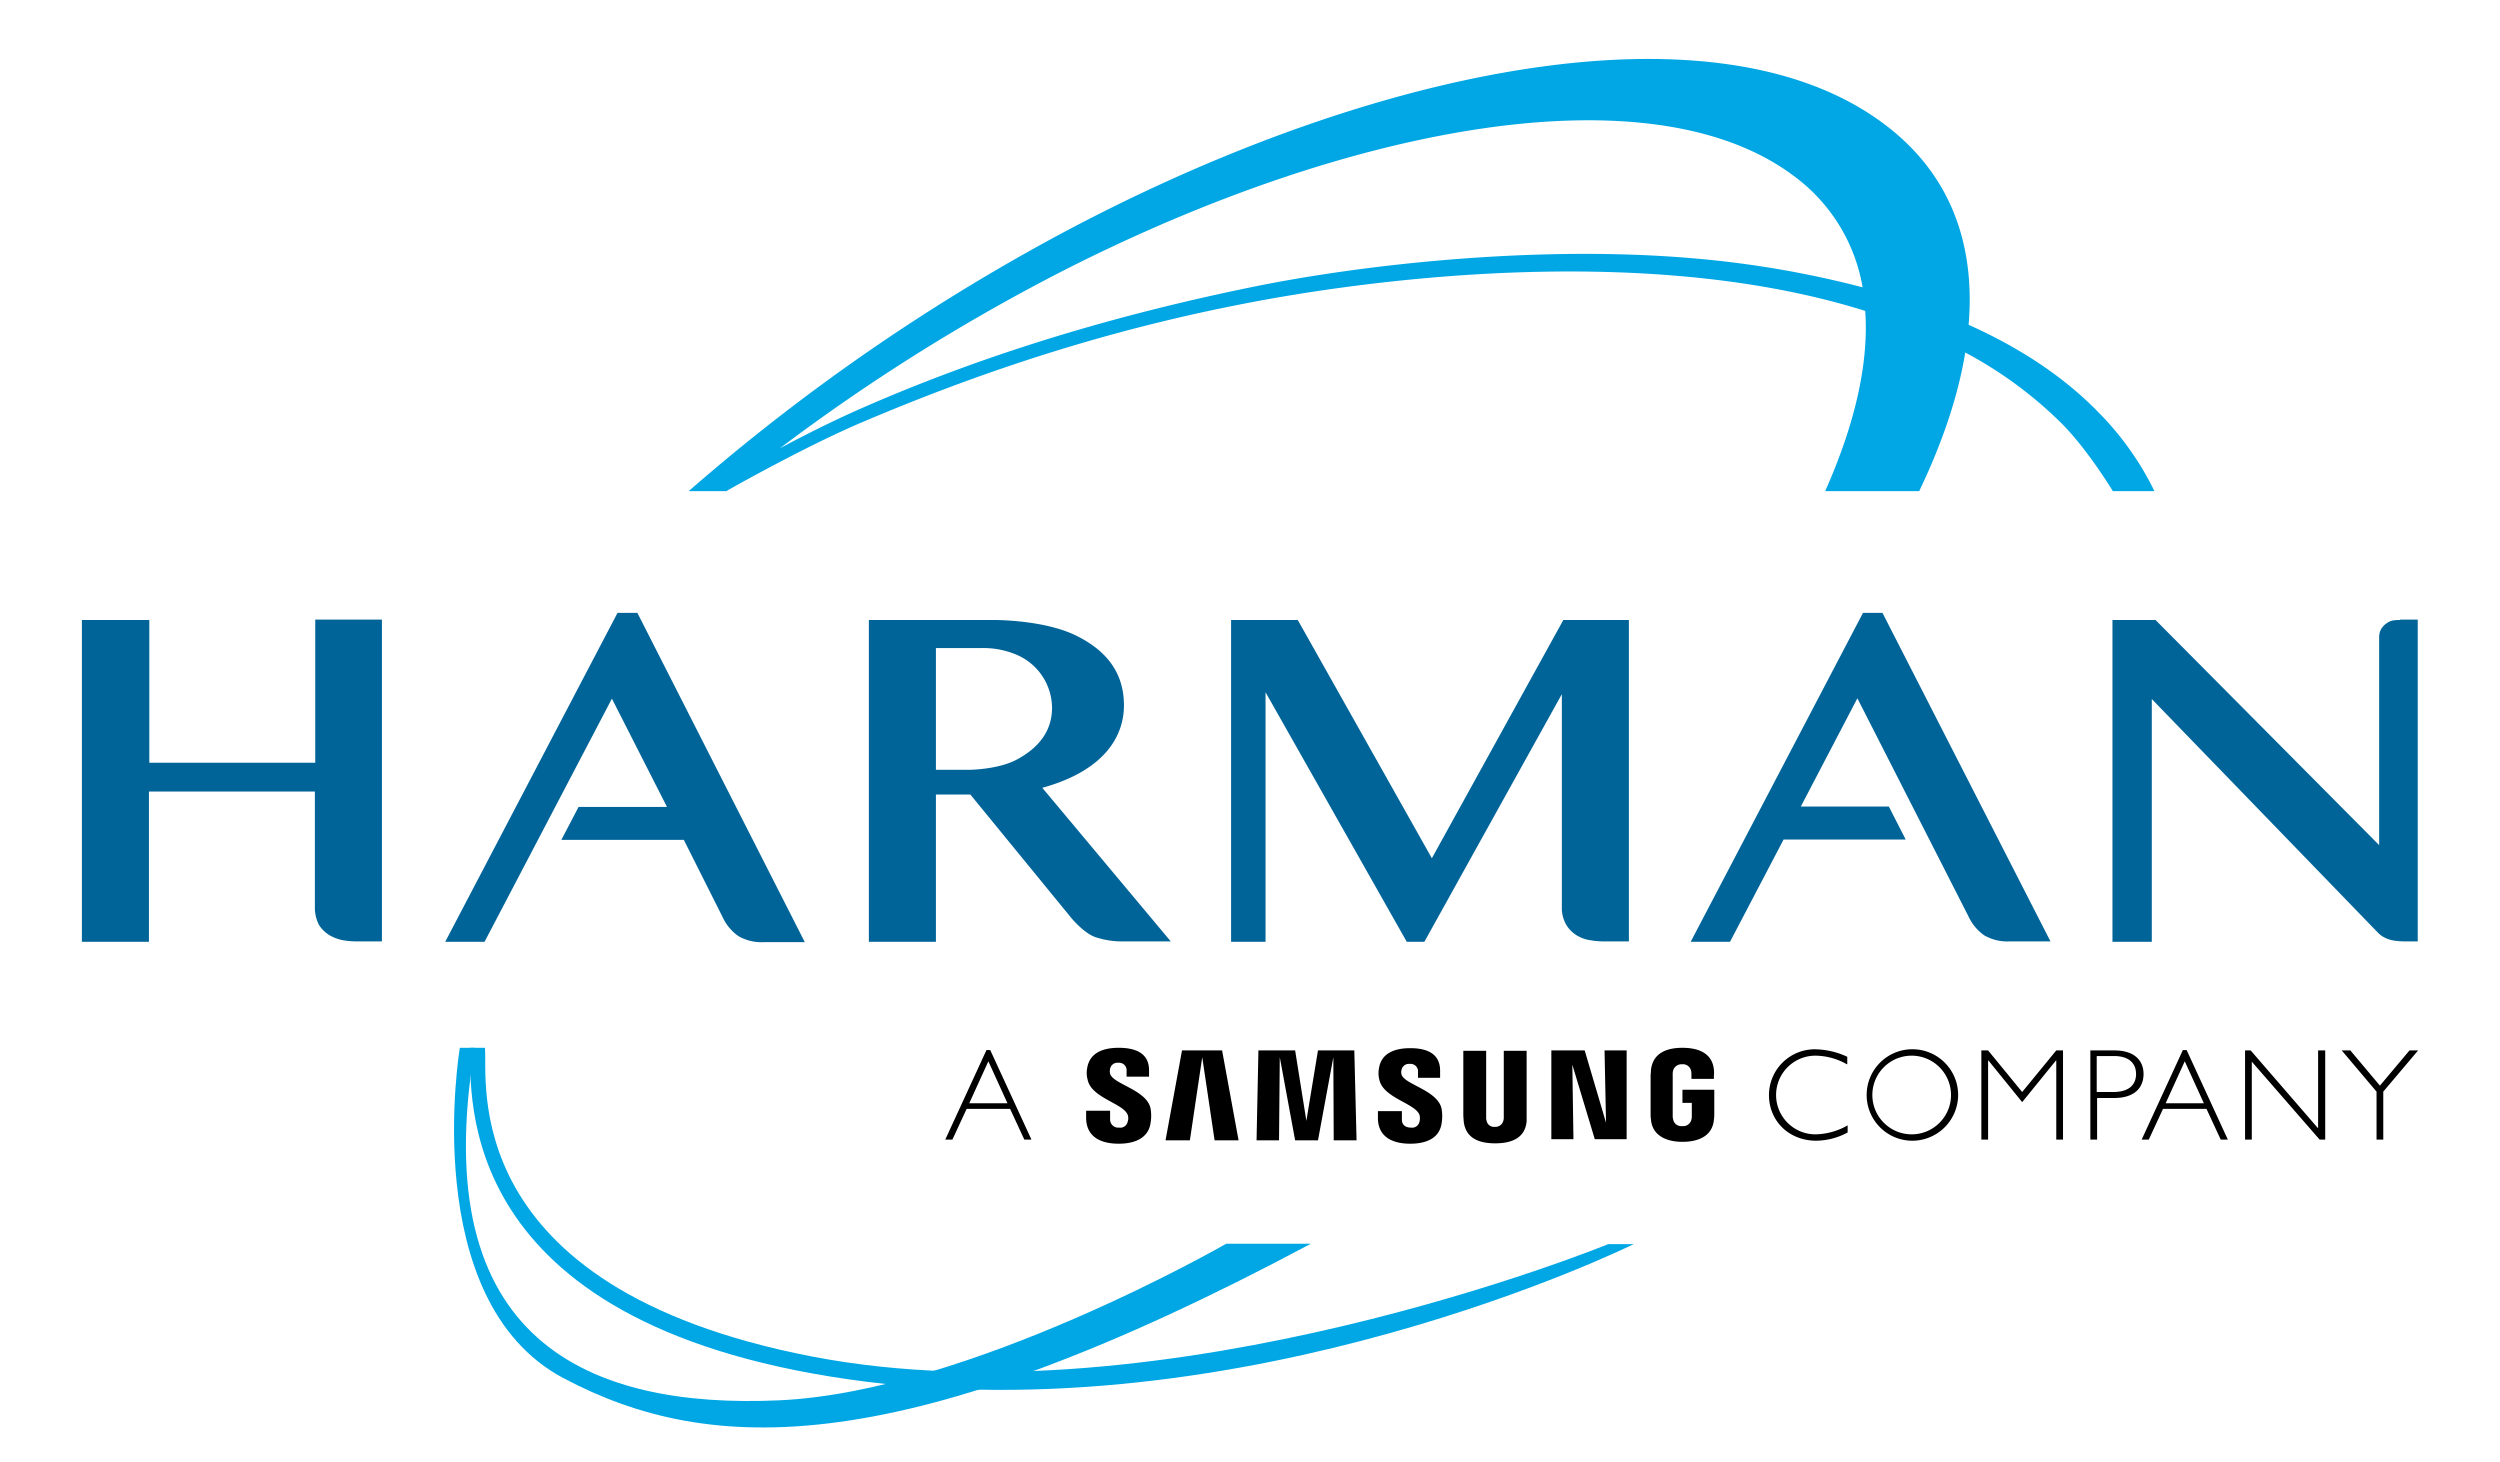 <svg height="1560" viewBox="1.328 -50.41 1997.344 1250.355" width="2000pt" xmlns="http://www.w3.org/2000/svg"><path d="m345.906 845.398c2.883 25.625-26.898 204.66 279.57 263.91 303.27 58.61 680.833-96.081 680.833-96.081h21.777s-331.77 164.3-671.223 115.617c-339.457-48.68-322.484-243.73-323.765-283.446zm0 0" fill="#00a7e4"/><path d="m979.664 1012.906s-219.684 126.508-382.047 133.875c-162.363 7.364-302.629-49.965-260.355-301.383h-12.809s-36.508 216.188 88.707 282.485c125.211 66.297 288.535 72.062 638.88-114.977zm0 0" fill="#00a7e4"/><path d="m200.84 479.645v122.027h-141.867v-122.027h-57.645v275.117h57.324v-128.43h141.868v98.645a32.043 32.043 0 0 0 3.523 15.375 27.546 27.546 0 0 0 9.285 8.964 35.446 35.446 0 0 0 11.527 4.164 71.68 71.68 0 0 0 10.891.961h22.098v-275.117h-57.004zm1123.082 275.117v-275.117h-56.04l-112.404 203.695-114.645-203.695h-57.004v275.117h29.461v-213.305l120.73 213.305h15.051l117.532-211.703v181.918a28.816 28.816 0 0 0 3.843 15.375 26.631 26.631 0 0 0 8.965 8.964 30.783 30.783 0 0 0 11.848 4.164c3.707.614 7.453.934 11.21.961h21.454zm360.594 0-143.79-281.203h-16.652l-147.312 281.203h33.625l45.797-87.434h104.398l-14.41-28.183h-75.258l48.356-92.563 94.793 186.082c3 6.695 7.757 12.45 13.769 16.652a39.437 39.437 0 0 0 21.457 5.125h35.227zm298.784-275.117c-1.82-.036-3.64.074-5.445.32a12.831 12.831 0 0 0 -5.765 2.242 17.143 17.143 0 0 0 -4.8 4.805 14.403 14.403 0 0 0 -1.923 7.687v177.434l-191.183-192.488h-36.829v275.117h33.625v-207.54l194.067 200.493c8.004 7.367 18.894 6.726 29.46 6.726h3.845v-275.117h-15.052zm0 0" fill="#006499"/><path d="m1376.762 170.258c-128.414-10.887-275.086 4.484-373.078 24.344-119.45 24.34-230.895 57.968-335.934 104.085-24.02 10.57-47.074 22.102-69.813 34.27a1651.454 1651.454 0 0 1 242.103-151.809c245.304-124.906 502.456-172.308 624.148-81.671a149.154 149.154 0 0 1 59.566 95.761 858.335 858.335 0 0 0 -146.992-24.98m-823.977 198.89s66.93-38.109 117.207-59.25c123.613-52.523 232.496-83.27 332.73-102.168 81.02-15.37 327.606-53.804 523.274 7.688 3.203 45.48-9.289 98.004-34.266 154.05h80.38c19.855-41.312 33.304-81.347 39.39-118.5a350.29 350.29 0 0 1 82.3 60.532c22.419 22.418 43.876 57.969 43.876 57.969h35.547a253.536 253.536 0 0 0 -48.68-68.219c-31.063-31.707-69.492-55.727-110.16-73.98 6.082-72.383-17.613-133.88-78.461-176.153-145.387-101.527-433.606-43.237-699.406 99.285a1722.393 1722.393 0 0 0 -316.399 219.068h32.668zm0 0" fill="#00a7e4"/><path d="m476.246 473.559h-16.973l-147.312 281.203h33.625l108.883-207.86 47.078 92.563h-75.578l-14.73 28.183h104.718l32.984 65.657c3 6.695 7.758 12.449 13.77 16.652a39.437 39.437 0 0 0 21.457 5.125h35.227zm255.231 30.105v104.09h26.582s26.257.32 43.55-9.285c17.293-9.61 29.145-23.383 29.145-43.88-.23-20.308-12.777-38.437-31.703-45.8a73.01 73.01 0 0 0 -29.465-5.125zm114.328 229-84.864-103.77h-29.464v125.868h-57.32v-275.117h105.359s43.55-.641 72.054 13.453c28.5 14.09 40.668 34.27 40.668 59.57s-15.37 55.406-69.812 70.46l109.844 131.314h-43.875a72.886 72.886 0 0 1 -20.172-3.523c-10.891-3.523-22.418-18.254-22.418-18.254" fill="#006499"/><path d="m776.313 856.93-16.333 35.87h32.665zm36.828 66.937h-6.086l-12.168-26.262h-37.149l-12.168 26.262h-6.086l35.227-76.547h3.203zm697.164-64.375a55.366 55.366 0 0 0 -27.223-7.367c-18.57.18-33.48 15.379-33.305 33.95.18 18.573 15.375 33.487 33.946 33.308a56.999 56.999 0 0 0 27.222-7.684v6.082a57.215 57.215 0 0 1 -26.902 7.047c-23.055 0-40.348-16.652-40.348-39.074a39.199 39.199 0 0 1 40.028-39.074 67.252 67.252 0 0 1 26.902 6.406v6.406zm55.082-7.367c-18.532.176-33.422 15.313-33.305 33.84.117 18.531 15.2 33.476 33.73 33.418 18.528-.059 33.516-15.098 33.52-33.63a33.696 33.696 0 0 0 -33.945-33.628m-.32 72.703c-21.426-.683-38.305-18.488-37.844-39.922.457-21.433 18.082-38.5 39.515-38.265 21.434.23 38.684 17.68 38.676 39.113a39.234 39.234 0 0 1 -40.348 39.074m124.254-77.188h5.762v76.227h-5.762v-67.577h-.32l-28.824 35.55-28.82-35.55h-.32v67.578h-5.766v-76.226h5.765l29.14 35.55zm34.586 35.551h14.09c14.09 0 19.535-6.722 19.535-15.37 0-8.65-5.445-15.376-18.894-15.376h-14.73zm15.051-35.55c17.934 0 24.977 9.289 24.977 20.18 0 9.929-5.762 20.495-25.297 20.495h-14.41v35.551h-5.766v-76.226zm60.203 9.289-16.332 35.87h32.664zm36.828 66.937h-6.086l-12.168-26.262h-37.148l-12.168 26.262h-6.086l35.227-76.547h3.203zm83.262 0h-4.8l-57.966-66.617v66.617h-5.765v-76.226h4.804l57.645 66.617v-66.618h6.082zm49.637-40.996v40.996h-5.762v-40.996l-29.781-35.23h7.363l25.3 30.109 25.298-30.11h7.367zm-1073.446 19.859a8.889 8.889 0 0 1 0 5.766 6.403 6.403 0 0 1 -7.367 5.121 6.892 6.892 0 0 1 -5.441-1.773 6.905 6.905 0 0 1 -2.242-5.27v-7.367h-20.496v5.766c0 17.293 13.449 22.418 27.859 22.418 13.773 0 25.3-4.805 27.223-17.614.707-4.136.707-8.359 0-12.492-3.204-16.015-32.344-20.816-34.586-29.785a9.035 9.035 0 0 1 0-4.164 6.403 6.403 0 0 1 7.043-5.125 6.412 6.412 0 0 1 5.207 1.84 6.417 6.417 0 0 1 1.84 5.207v4.804h19.214v-5.445c0-16.656-15.05-19.219-25.941-19.219-13.77 0-24.656 4.485-26.899 16.977a22.392 22.392 0 0 0 .32 10.25c3.204 15.691 30.423 20.176 34.266 30.105m249.469 0c.48 1.891.48 3.872 0 5.766a6.403 6.403 0 0 1 -7.367 5.121c-4.805 0-7.684-2.558-7.684-6.722v-7.368h-20.496v5.766c0 16.973 13.45 22.098 27.54 22.098s24.98-4.805 26.902-17.293c.695-4.137.695-8.36 0-12.493-3.203-16.015-32.028-20.816-34.266-29.464a7.54 7.54 0 0 1 0-3.844 6.4 6.4 0 0 1 7.043-5.125 6.417 6.417 0 0 1 5.207 1.84 6.412 6.412 0 0 1 1.84 5.207v4.804h18.894v-6.085c0-16.657-14.73-19.22-25.62-19.22-13.45 0-24.657 4.485-26.579 16.977a22.392 22.392 0 0 0 .32 10.25c3.52 15.371 30.422 19.856 34.266 29.785m159.48 6.727-1.28-61.816h18.894v75.906h-27.223l-19.215-63.735.961 63.735h-18.894v-75.907h28.504zm-345.222-56.051-10.566 71.102h-20.817l14.09-76.867h34.266l14.093 76.867h-20.496zm112.086 0-13.129 71.102h-19.535l-13.13-71.102-.64 71.102h-19.215l1.602-76.867h31.383l9.605 60.214 9.93-60.214h31.063l1.921 76.867h-19.535zm138.023 59.574a6.96 6.96 0 0 0 7.368-5.445c.261-.937.37-1.91.32-2.883v-56.691h19.531v60.215c-1.277 14.41-12.809 18.894-26.898 18.894s-25.301-4.484-26.899-18.894c0-.961-.32-3.524-.32-5.125v-55.09h19.531v56.691c-.07.973.04 1.95.32 2.883a6.41 6.41 0 0 0 7.047 5.445m160.121-.64a7.172 7.172 0 0 0 8.004-5.766c.266-.937.375-1.91.32-2.883v-11.21h-8.003v-11.211h27.218v20.5c.02 1.714-.09 3.425-.32 5.125-1.281 14.09-13.449 18.894-26.898 18.894s-25.621-5.125-26.903-18.894c-.238-1.7-.343-3.41-.32-5.125v-32.348c0-1.281.32-3.844.32-5.125 1.602-14.414 13.454-18.899 26.903-18.899s25.617 4.485 26.898 18.899a23.418 23.418 0 0 1 0 5.125v2.562h-19.215v-4.164a12.15 12.15 0 0 0 -.32-2.883 7.074 7.074 0 0 0 -7.684-5.445 7.371 7.371 0 0 0 -7.687 5.446 12.153 12.153 0 0 0 -.32 3.523v34.91c-.051.973.058 1.945.32 2.883a6.982 6.982 0 0 0 7.687 6.086"/></svg>